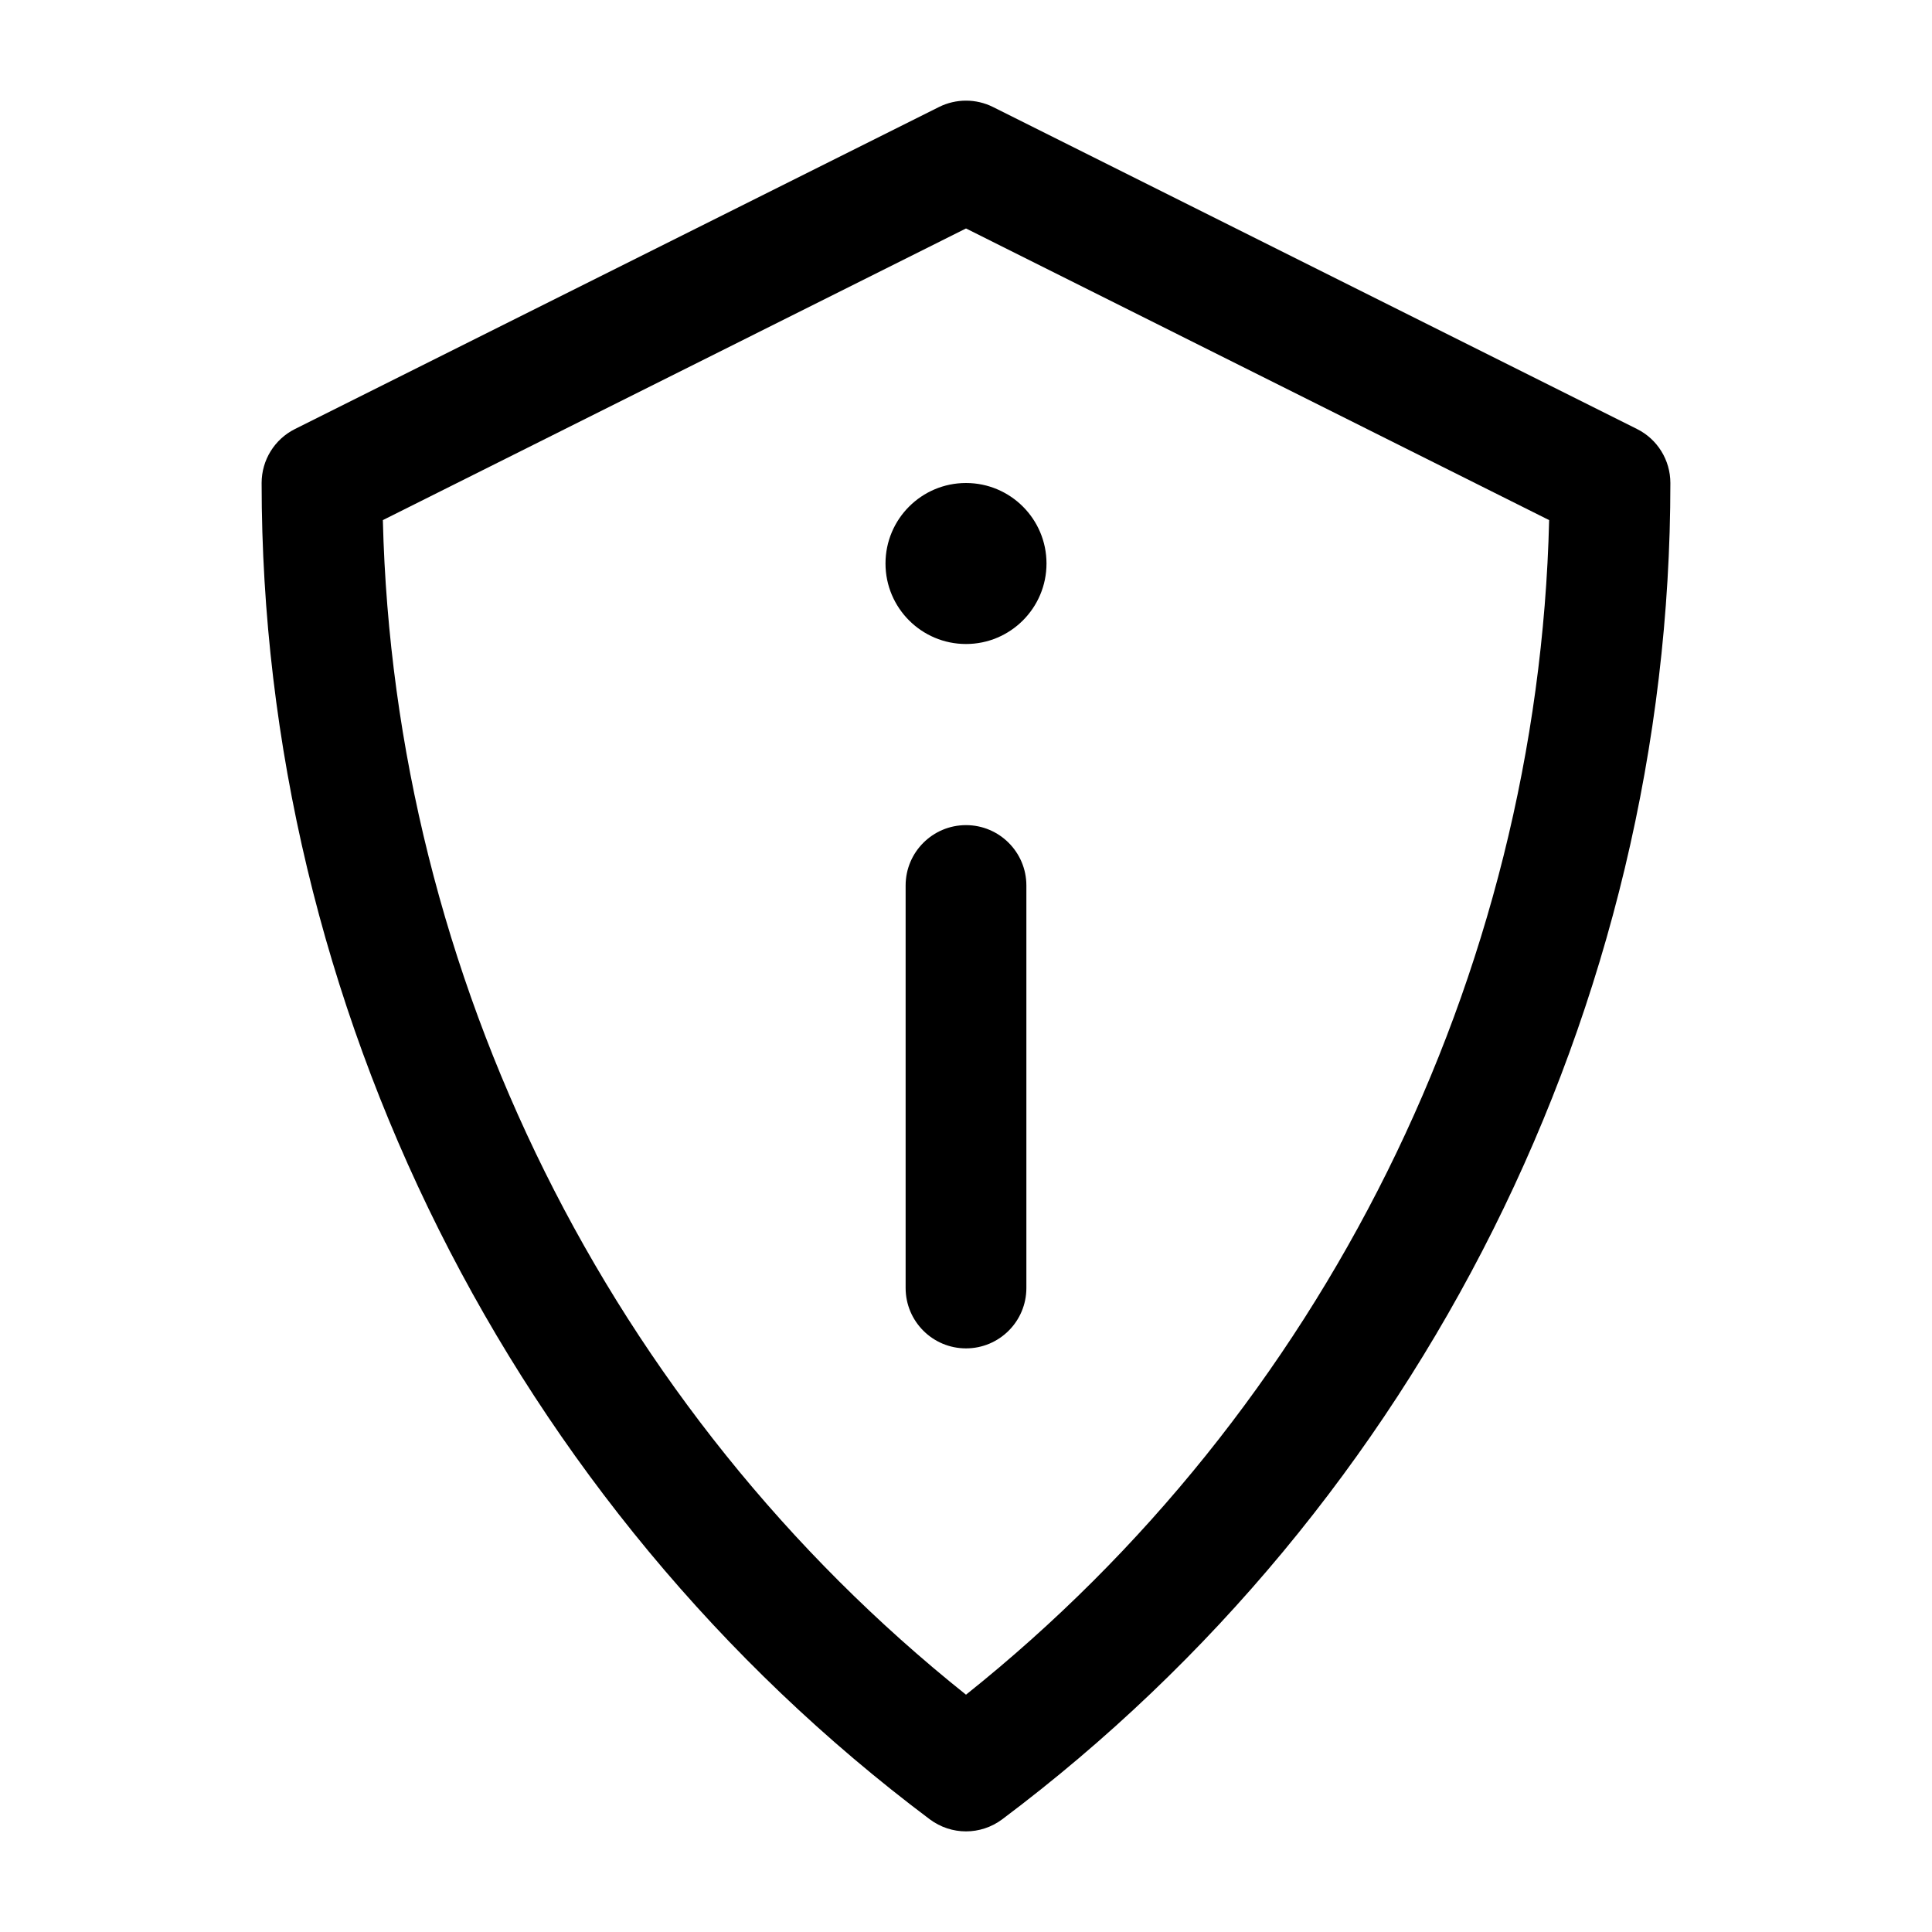 <?xml version="1.0" encoding="UTF-8"?><svg id="a" xmlns="http://www.w3.org/2000/svg" width="24" height="24" viewBox="0 0 24 24"><path d="m20.335,5.329L12.335,1.329c-.211-.105-.459-.105-.67,0L3.665,5.329c-.255.127-.415.387-.415.671,0,6.496,3.103,12.702,8.3,16.6.134.1.292.15.45.15s.316-.05.45-.15c5.197-3.898,8.3-10.104,8.3-16.6,0-.284-.16-.544-.415-.671Zm-8.335,15.723c-4.431-3.536-7.106-8.922-7.244-14.591l7.244-3.623,7.244,3.623c-.138,5.669-2.813,11.055-7.244,14.591Zm.75-10.052v5c0,.414-.336.75-.75.75s-.75-.336-.75-.75v-5c0-.414.336-.75.75-.75s.75.336.75.75Zm-.75-5c.552,0,1,.448,1,1,0,.552-.448,1-1,1s-1-.448-1-1c0-.552.448-1,1-1Z" stroke-width="0"/></svg>